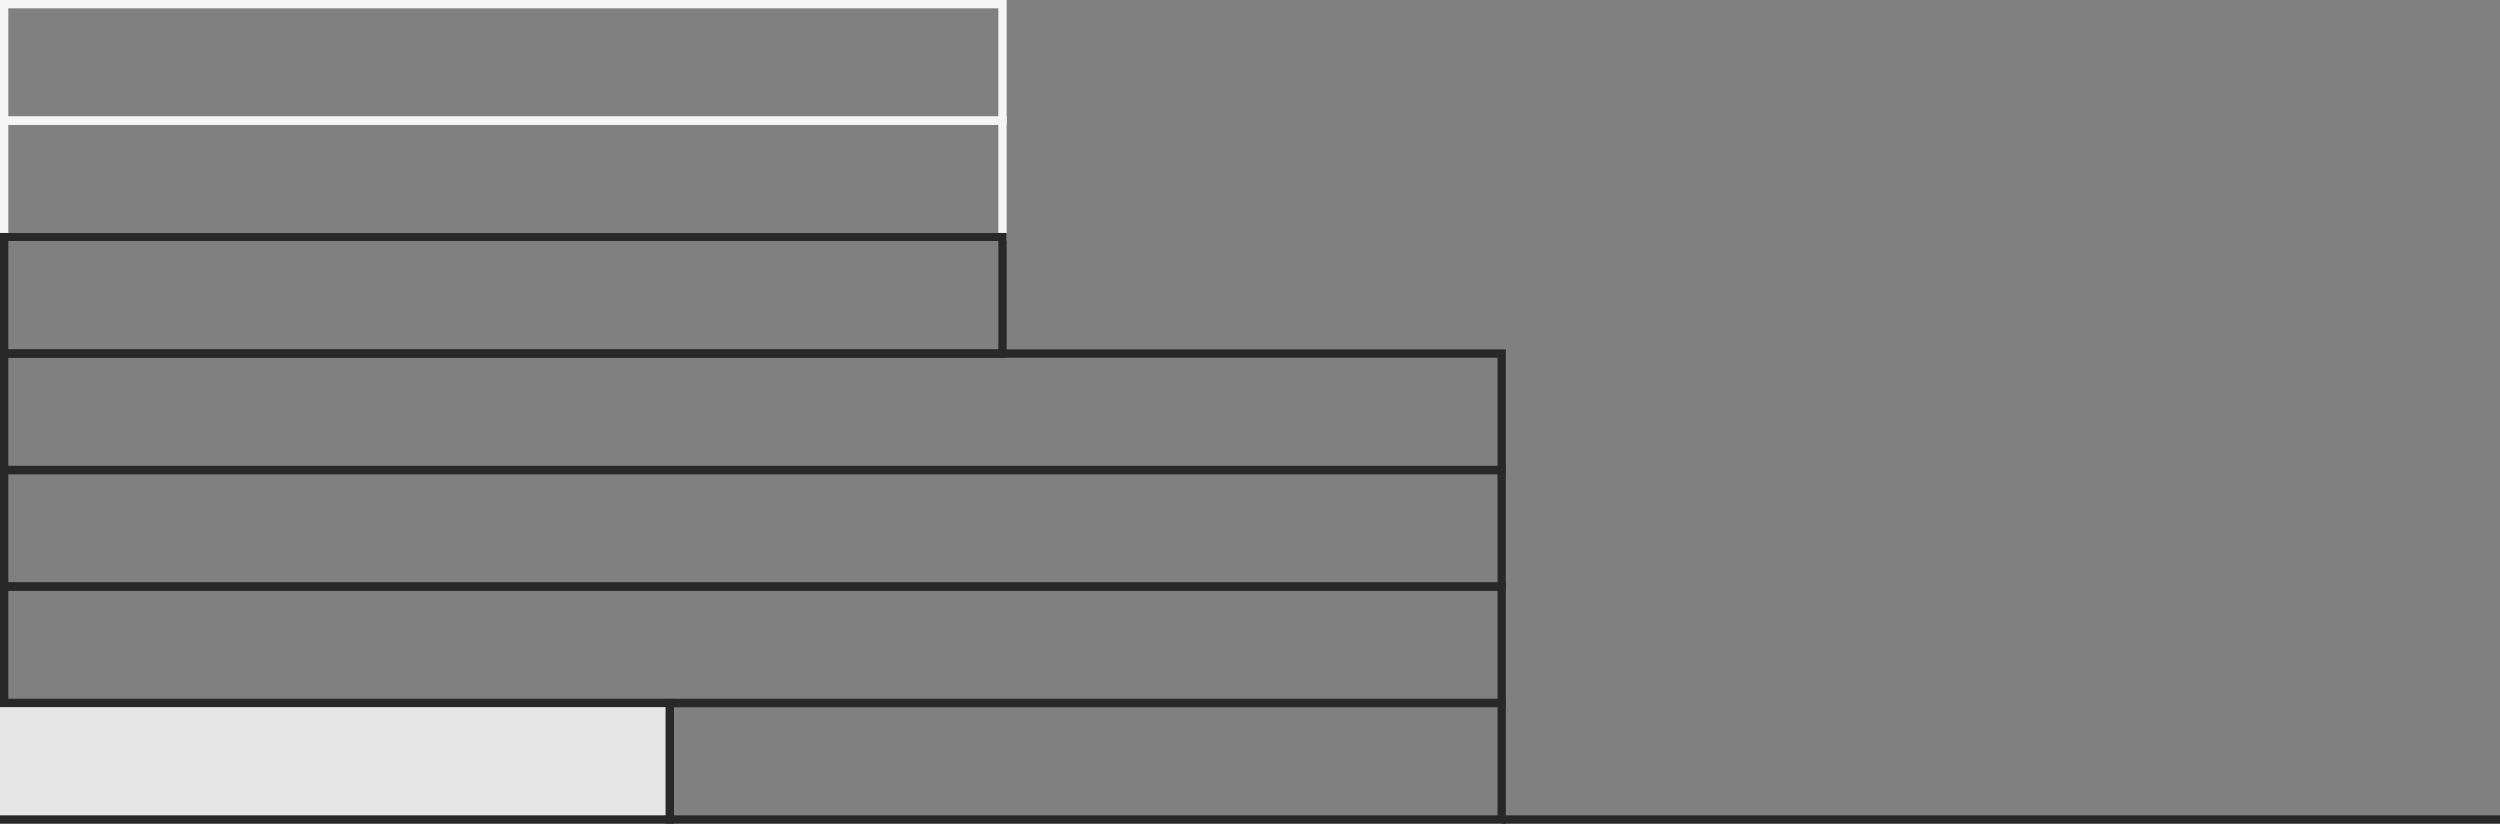 <?xml version="1.0" encoding="utf-8"?>
<!-- Generator: Adobe Illustrator 16.0.0, SVG Export Plug-In . SVG Version: 6.00 Build 0)  -->
<!DOCTYPE svg PUBLIC "-//W3C//DTD SVG 1.1//EN" "http://www.w3.org/Graphics/SVG/1.1/DTD/svg11.dtd">
<svg version="1.1" id="Layer_1" xmlns="http://www.w3.org/2000/svg" xmlns:xlink="http://www.w3.org/1999/xlink" x="0px" y="0px"
	 width="300.5px" height="99px" viewBox="0 0.5 300.5 99" enable-background="new 0 0.5 300.5 99" xml:space="preserve">
<rect x="0" y="0.5" width="300.5" height="99" fill="#808080" stroke="none"/>
<g>
	<rect x="0.5" y="15" fill="none" stroke="#F5F5F5" stroke-miterlimit="10" width="120" height="14"/>
	<rect x="0.5" y="1" fill="none" stroke="#F5F5F5" stroke-miterlimit="10" width="120" height="14"/>
	<rect x="0.5" y="29" fill="none" stroke="#282828" stroke-miterlimit="10" width="120" height="14"/>
	<rect x="0.5" y="43" fill="none" stroke="#282828" stroke-miterlimit="10" width="180" height="14"/>
	<rect x="0.5" y="57" fill="none" stroke="#282828" stroke-miterlimit="10" width="180" height="14"/>
	<rect x="0.5" y="71" fill="none" stroke="#282828" stroke-miterlimit="10" width="180" height="14"/>
	<rect x="80.5" y="85" fill="none" stroke="#282828" stroke-miterlimit="10" width="100" height="14"/>
	<line fill="none" stroke="#282828" stroke-miterlimit="10" x1="300.5" y1="99" x2="180.5" y2="99"/>
</g>
<polyline fill="#E6E6E6" stroke="#282828" stroke-miterlimit="10" points="0,85 80.5,85 80.5,99 0,99 "/>
</svg>
